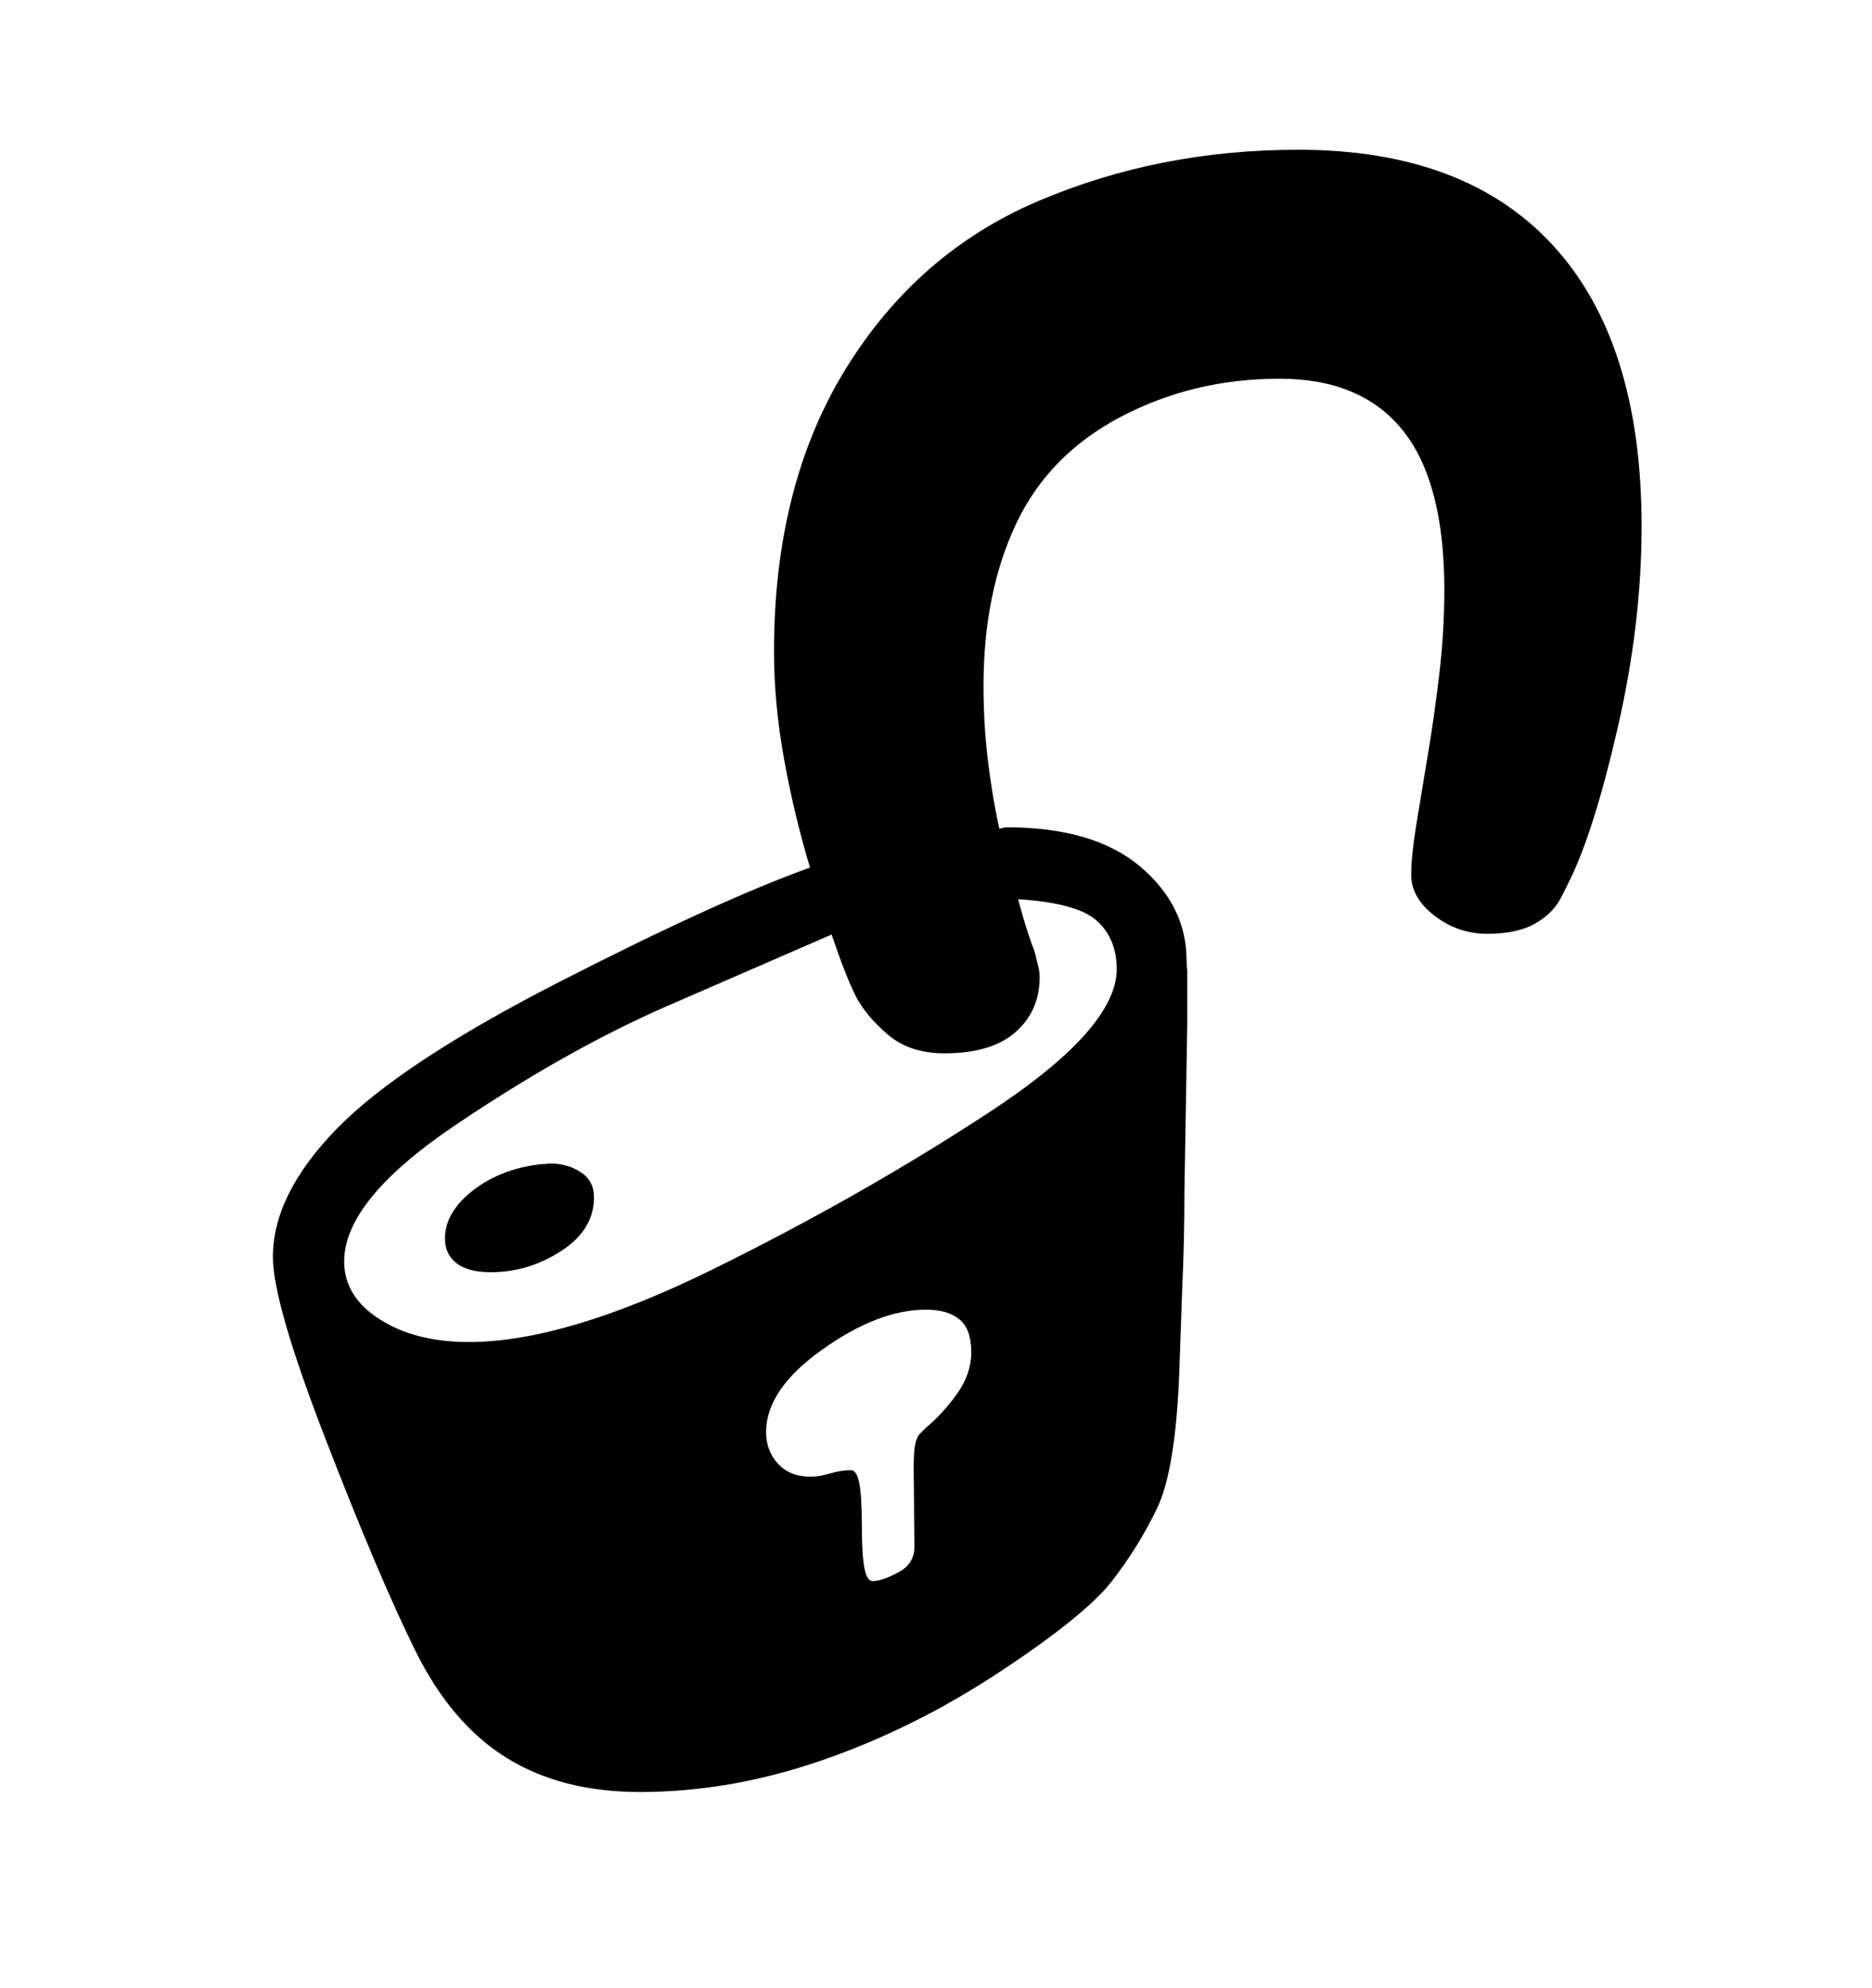 <svg viewBox="0 0 2600 2760.837" xmlns="http://www.w3.org/2000/svg"><path d="M2158 342q122 134 122 389 0 135-33 279t-67 213l-10 20q-11 24-36.5 39t-67.5 15q-41 0-73.5-25t-32.5-57q0-26 7-69l16-97q9-53 16-112.5t7-117.5q0-149-57.5-221T1777 526q-119 0-219.5 52.5t-146 148.5-45.5 226q0 52 6 102.5t16 95.5l9-2q122 0 186.5 54.5T1648 1334q0 4 1 14v72l-4 237q0 68-3 131l-4 115q-5 138-31 192t-63 101.5-156 126-246.5 122.5-252.5 44q-109 0-185.5-47.5T577 2293t-124-292-74-255q0-87 88.5-178t309-204 348.5-159q-22-73-36-150.5T1075 905q0-231 99.5-392.5t267-233T1803 208q233 0 355 134zm-744 907q7 26 12.5 43t10.5 30l5 20q2 8 2 15 0 47-33.5 76.5T1312 1463q-49 0-79.5-26.5t-44-53-33.5-85.5l-230 100q-139 61-293 165t-154 189q0 49 49.5 80.5T651 1864q134 0 339-101t383-217.5 178-199.5q0-42-27.5-67t-109.5-30zm-664 368q7 0 14-1 24 0 42.5 12t18.5 35q0 45-45.5 74.5T682 1767q-32 0-48-12.5t-16-34.5q0-34 34.5-63t84.5-38zm536 366q24-20 43.5-47.5t19.5-57.5q0-32-16.5-45.5T1286 1819q-66 0-144 55.5t-78 114.5q0 26 16.5 44t45.5 18q12 0 27-4.5t29-4.5q8 0 11.5 18.5t3.5 58.5 3.5 58.5 11.5 18.5q13 0 35.5-12t22.5-35l-1-111q0-21 2-31.5t7-15.5z"/></svg>